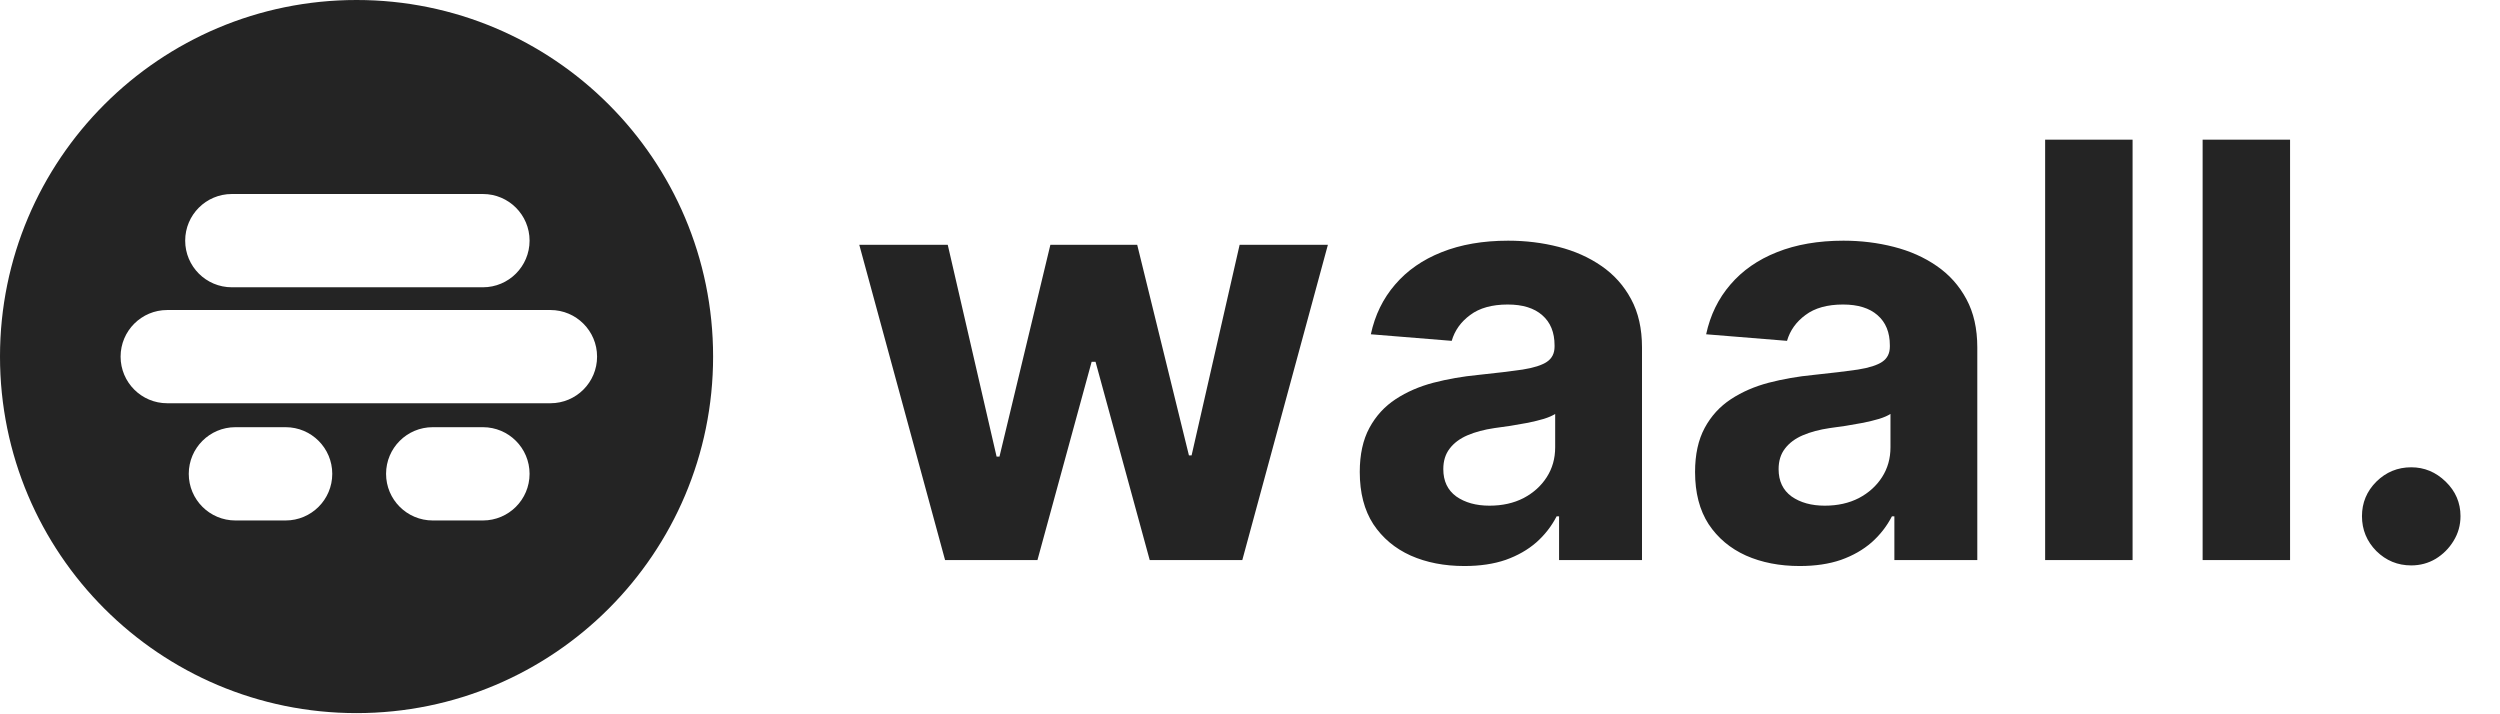 <svg width="1107" height="316" viewBox="0 0 1107 316" fill="none" xmlns="http://www.w3.org/2000/svg">
<path d="M157.881 0C245.076 0 315.761 70.686 315.761 157.881C315.761 245.076 245.076 315.761 157.881 315.761C70.686 315.761 0 245.076 0 157.881C0 70.686 70.686 0 157.881 0ZM104.234 189.161C92.829 189.161 83.584 198.407 83.584 209.812C83.584 221.217 92.829 230.463 104.234 230.463H126.475C137.88 230.463 147.125 221.217 147.125 209.812C147.125 198.407 137.879 189.161 126.475 189.161H104.234ZM191.604 189.161C180.198 189.161 170.952 198.407 170.952 209.812C170.952 221.217 180.198 230.463 191.604 230.463H213.843C225.248 230.463 234.493 221.217 234.493 209.812C234.493 198.407 225.248 189.161 213.843 189.161H191.604ZM74.041 137.277C62.642 137.277 53.401 146.518 53.401 157.917C53.402 169.316 62.642 178.557 74.041 178.557H243.745C255.144 178.556 264.385 169.316 264.385 157.917C264.385 146.518 255.144 137.278 243.745 137.277H74.041ZM102.65 85.906C91.245 85.906 81.999 95.151 81.999 106.557C81.999 117.962 91.245 127.208 102.65 127.208H213.847C225.252 127.208 234.498 117.962 234.498 106.557C234.498 95.151 225.252 85.906 213.847 85.906H102.65Z" fill="#242424"/>
<path d="M418.48 248L380.487 108.391H419.661L441.293 202.191H442.566L465.107 108.391H503.554L526.458 201.646H527.64L548.908 108.391H587.991L550.09 248H509.098L485.103 160.199H483.376L459.381 248H418.48ZM648.457 250.636C639.549 250.636 631.612 249.091 624.643 246C617.675 242.85 612.161 238.214 608.101 232.094C604.102 225.913 602.102 218.218 602.102 209.008C602.102 201.252 603.526 194.738 606.374 189.466C609.222 184.195 613.1 179.953 618.008 176.741C622.916 173.53 628.491 171.106 634.732 169.47C641.034 167.834 647.639 166.683 654.546 166.016C662.666 165.168 669.21 164.38 674.179 163.653C679.147 162.865 682.753 161.714 684.995 160.199C687.237 158.684 688.358 156.442 688.358 153.473V152.928C688.358 147.172 686.54 142.718 682.904 139.567C679.329 136.416 674.239 134.841 667.635 134.841C660.666 134.841 655.122 136.386 651.002 139.476C646.881 142.506 644.154 146.323 642.821 150.928L607.01 148.02C608.828 139.537 612.403 132.205 617.735 126.024C623.068 119.783 629.945 114.996 638.368 111.664C646.851 108.27 656.667 106.574 667.816 106.574C675.572 106.574 682.995 107.483 690.085 109.3C697.235 111.118 703.567 113.936 709.081 117.753C714.656 121.571 719.049 126.479 722.26 132.478C725.472 138.416 727.077 145.536 727.077 153.837V248H690.357V228.64H689.267C687.025 233.003 684.025 236.851 680.268 240.183C676.512 243.455 671.997 246.031 666.726 247.909C661.454 249.727 655.364 250.636 648.457 250.636ZM659.545 223.914C665.241 223.914 670.27 222.793 674.633 220.551C678.996 218.248 682.42 215.158 684.904 211.28C687.388 207.402 688.63 203.009 688.63 198.101V183.286C687.419 184.073 685.752 184.8 683.631 185.467C681.571 186.073 679.238 186.649 676.633 187.194C674.027 187.679 671.422 188.133 668.816 188.557C666.211 188.921 663.848 189.254 661.727 189.557C657.182 190.224 653.213 191.284 649.82 192.738C646.427 194.193 643.791 196.162 641.912 198.646C640.034 201.07 639.095 204.1 639.095 207.735C639.095 213.007 641.004 217.036 644.821 219.824C648.699 222.551 653.607 223.914 659.545 223.914ZM796.927 250.636C788.02 250.636 780.082 249.091 773.114 246C766.145 242.85 760.631 238.214 756.571 232.094C752.572 225.913 750.573 218.218 750.573 209.008C750.573 201.252 751.997 194.738 754.845 189.466C757.692 184.195 761.57 179.953 766.479 176.741C771.387 173.53 776.961 171.106 783.203 169.47C789.504 167.834 796.109 166.683 803.017 166.016C811.136 165.168 817.681 164.38 822.649 163.653C827.618 162.865 831.223 161.714 833.465 160.199C835.707 158.684 836.828 156.442 836.828 153.473V152.928C836.828 147.172 835.01 142.718 831.375 139.567C827.8 136.416 822.71 134.841 816.105 134.841C809.137 134.841 803.592 136.386 799.472 139.476C795.352 142.506 792.625 146.323 791.292 150.928L755.481 148.02C757.299 139.537 760.874 132.205 766.206 126.024C771.538 119.783 778.416 114.996 786.838 111.664C795.321 108.27 805.138 106.574 816.287 106.574C824.043 106.574 831.466 107.483 838.555 109.3C845.705 111.118 852.037 113.936 857.551 117.753C863.126 121.571 867.519 126.479 870.731 132.478C873.942 138.416 875.548 145.536 875.548 153.837V248H838.828V228.64H837.737C835.495 233.003 832.496 236.851 828.739 240.183C824.982 243.455 820.468 246.031 815.196 247.909C809.924 249.727 803.835 250.636 796.927 250.636ZM808.016 223.914C813.712 223.914 818.741 222.793 823.104 220.551C827.466 218.248 830.89 215.158 833.374 211.28C835.859 207.402 837.101 203.009 837.101 198.101V183.286C835.889 184.073 834.223 184.8 832.102 185.467C830.042 186.073 827.709 186.649 825.103 187.194C822.498 187.679 819.892 188.133 817.287 188.557C814.681 188.921 812.318 189.254 810.197 189.557C805.653 190.224 801.684 191.284 798.29 192.738C794.897 194.193 792.261 196.162 790.383 198.646C788.505 201.07 787.565 204.1 787.565 207.735C787.565 213.007 789.474 217.036 793.291 219.824C797.169 222.551 802.078 223.914 808.016 223.914ZM944.307 61.855V248H905.587V61.855H944.307ZM1014.04 61.855V248H975.323V61.855H1014.04ZM1067.69 250.363C1061.69 250.363 1056.54 248.242 1052.24 244.001C1048 239.699 1045.88 234.548 1045.88 228.549C1045.88 222.611 1048 217.521 1052.24 213.28C1056.54 209.038 1061.69 206.917 1067.69 206.917C1073.51 206.917 1078.6 209.038 1082.96 213.28C1087.32 217.521 1089.51 222.611 1089.51 228.549C1089.51 232.549 1088.48 236.214 1086.41 239.547C1084.42 242.819 1081.78 245.455 1078.51 247.455C1075.24 249.394 1071.63 250.363 1067.69 250.363Z" fill="#242424"/>
</svg>
